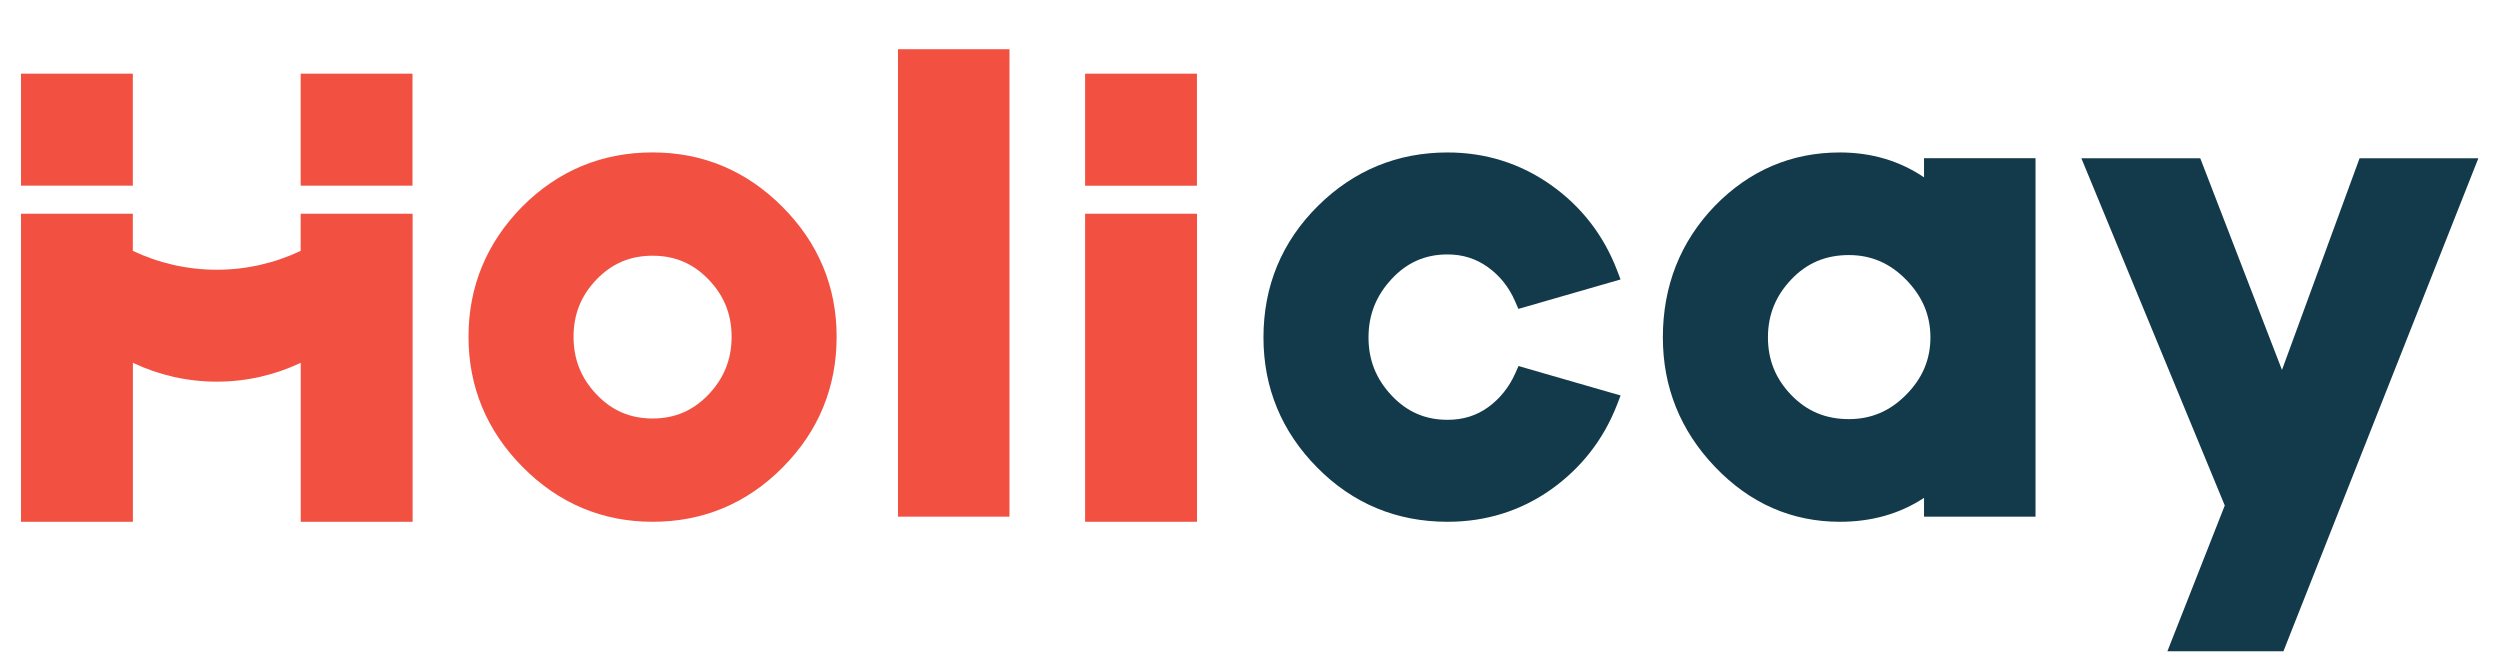 <svg width="119" height="32" viewBox="0 0 119 32" fill="none" xmlns="http://www.w3.org/2000/svg">
<g clip-path="url(#clip0_1019_33137)">
<g clip-path="url(#clip1_1019_33137)">
<path d="M31.062 24.837C28.676 24.837 26.596 23.962 24.881 22.233C23.169 20.507 22.301 18.419 22.301 16.029C22.301 13.64 23.164 11.554 24.865 9.828C26.572 8.119 28.654 7.255 31.062 7.255C33.448 7.255 35.528 8.124 37.24 9.842C38.955 11.56 39.824 13.642 39.824 16.029C39.824 18.439 38.961 20.532 37.257 22.247C35.553 23.967 33.468 24.837 31.062 24.837ZM31.062 12.172C29.999 12.172 29.128 12.542 28.396 13.302C27.657 14.068 27.301 14.962 27.301 16.032C27.301 17.105 27.66 18.002 28.396 18.776C29.128 19.547 29.999 19.92 31.062 19.92C32.122 19.92 32.994 19.547 33.728 18.776C34.465 18 34.824 17.102 34.824 16.032C34.824 14.962 34.465 14.07 33.728 13.305C32.996 12.542 32.122 12.172 31.062 12.172Z" fill="#F25142"/>
<path d="M48.051 2.343H42.744V24.593H48.051V2.343Z" fill="#F25142"/>
<path d="M68.903 24.837C66.475 24.837 64.385 23.967 62.692 22.249C60.999 20.534 60.141 18.452 60.141 16.062C60.141 13.612 61.015 11.502 62.741 9.795C64.445 8.11 66.519 7.257 68.903 7.257C70.714 7.257 72.368 7.778 73.82 8.802C75.27 9.825 76.327 11.189 76.966 12.849L77.138 13.302L72.275 14.704L72.119 14.344C71.829 13.669 71.39 13.121 70.82 12.714C70.253 12.308 69.623 12.111 68.9 12.111C67.84 12.111 66.971 12.495 66.24 13.282C65.5 14.078 65.141 14.989 65.141 16.062C65.141 17.135 65.5 18.038 66.24 18.825C66.971 19.604 67.842 19.983 68.903 19.983C69.645 19.983 70.278 19.785 70.837 19.382C71.398 18.973 71.831 18.433 72.124 17.777L72.281 17.423L77.141 18.825L76.966 19.278C76.327 20.919 75.275 22.268 73.84 23.292C72.396 24.315 70.736 24.837 68.903 24.837Z" fill="#133A4A"/>
<path d="M87.579 24.837C85.289 24.837 83.291 23.959 81.637 22.227C79.987 20.502 79.152 18.427 79.152 16.062C79.152 13.614 79.982 11.51 81.623 9.803C83.269 8.113 85.272 7.257 87.579 7.257C89.08 7.257 90.423 7.655 91.584 8.442V7.531H96.891V24.593H91.584V23.698C90.436 24.455 89.094 24.837 87.579 24.837ZM88.006 12.141C86.905 12.141 86.007 12.52 85.267 13.299C84.519 14.086 84.154 14.989 84.154 16.059C84.154 17.129 84.516 18.027 85.264 18.803C86.007 19.574 86.902 19.95 88.006 19.95C89.072 19.95 89.965 19.569 90.738 18.784C91.513 17.999 91.888 17.107 91.888 16.059C91.888 15.011 91.51 14.114 90.735 13.318C89.963 12.528 89.069 12.141 88.006 12.141Z" fill="#133A4A"/>
<path d="M103.168 31L105.899 24.061L99.072 7.532H104.732L108.622 17.61L112.316 7.532H117.97L108.691 31H103.168Z" fill="#133A4A"/>
<path d="M6.323 3.507H1V8.838H6.323V3.507Z" fill="#F25142"/>
<path d="M14.312 10.174V11.941C13.101 12.515 11.748 12.839 10.318 12.839C8.887 12.839 7.534 12.515 6.323 11.941V10.174H1V24.837H6.326V17.27C7.537 17.843 8.89 18.167 10.32 18.167C11.751 18.167 13.104 17.843 14.315 17.27V24.837H19.641V10.174H14.312Z" fill="#F25142"/>
<path d="M19.635 3.507H14.312V8.838H19.635V3.507Z" fill="#F25142"/>
<path d="M56.977 10.174H51.651V24.837H56.977V10.174Z" fill="#F25142"/>
<path d="M56.974 3.507H51.651V8.841H56.974V3.507Z" fill="#F25142"/>
</g>
</g>
<defs>
<clipPath id="clip0_1019_33137">
<rect width="117" height="30" fill="white" transform="translate(1 1)"/>
</clipPath>
<clipPath id="clip1_1019_33137">
<rect width="117.188" height="30" fill="white" transform="translate(1 1)"/>
</clipPath>
</defs>
</svg>
